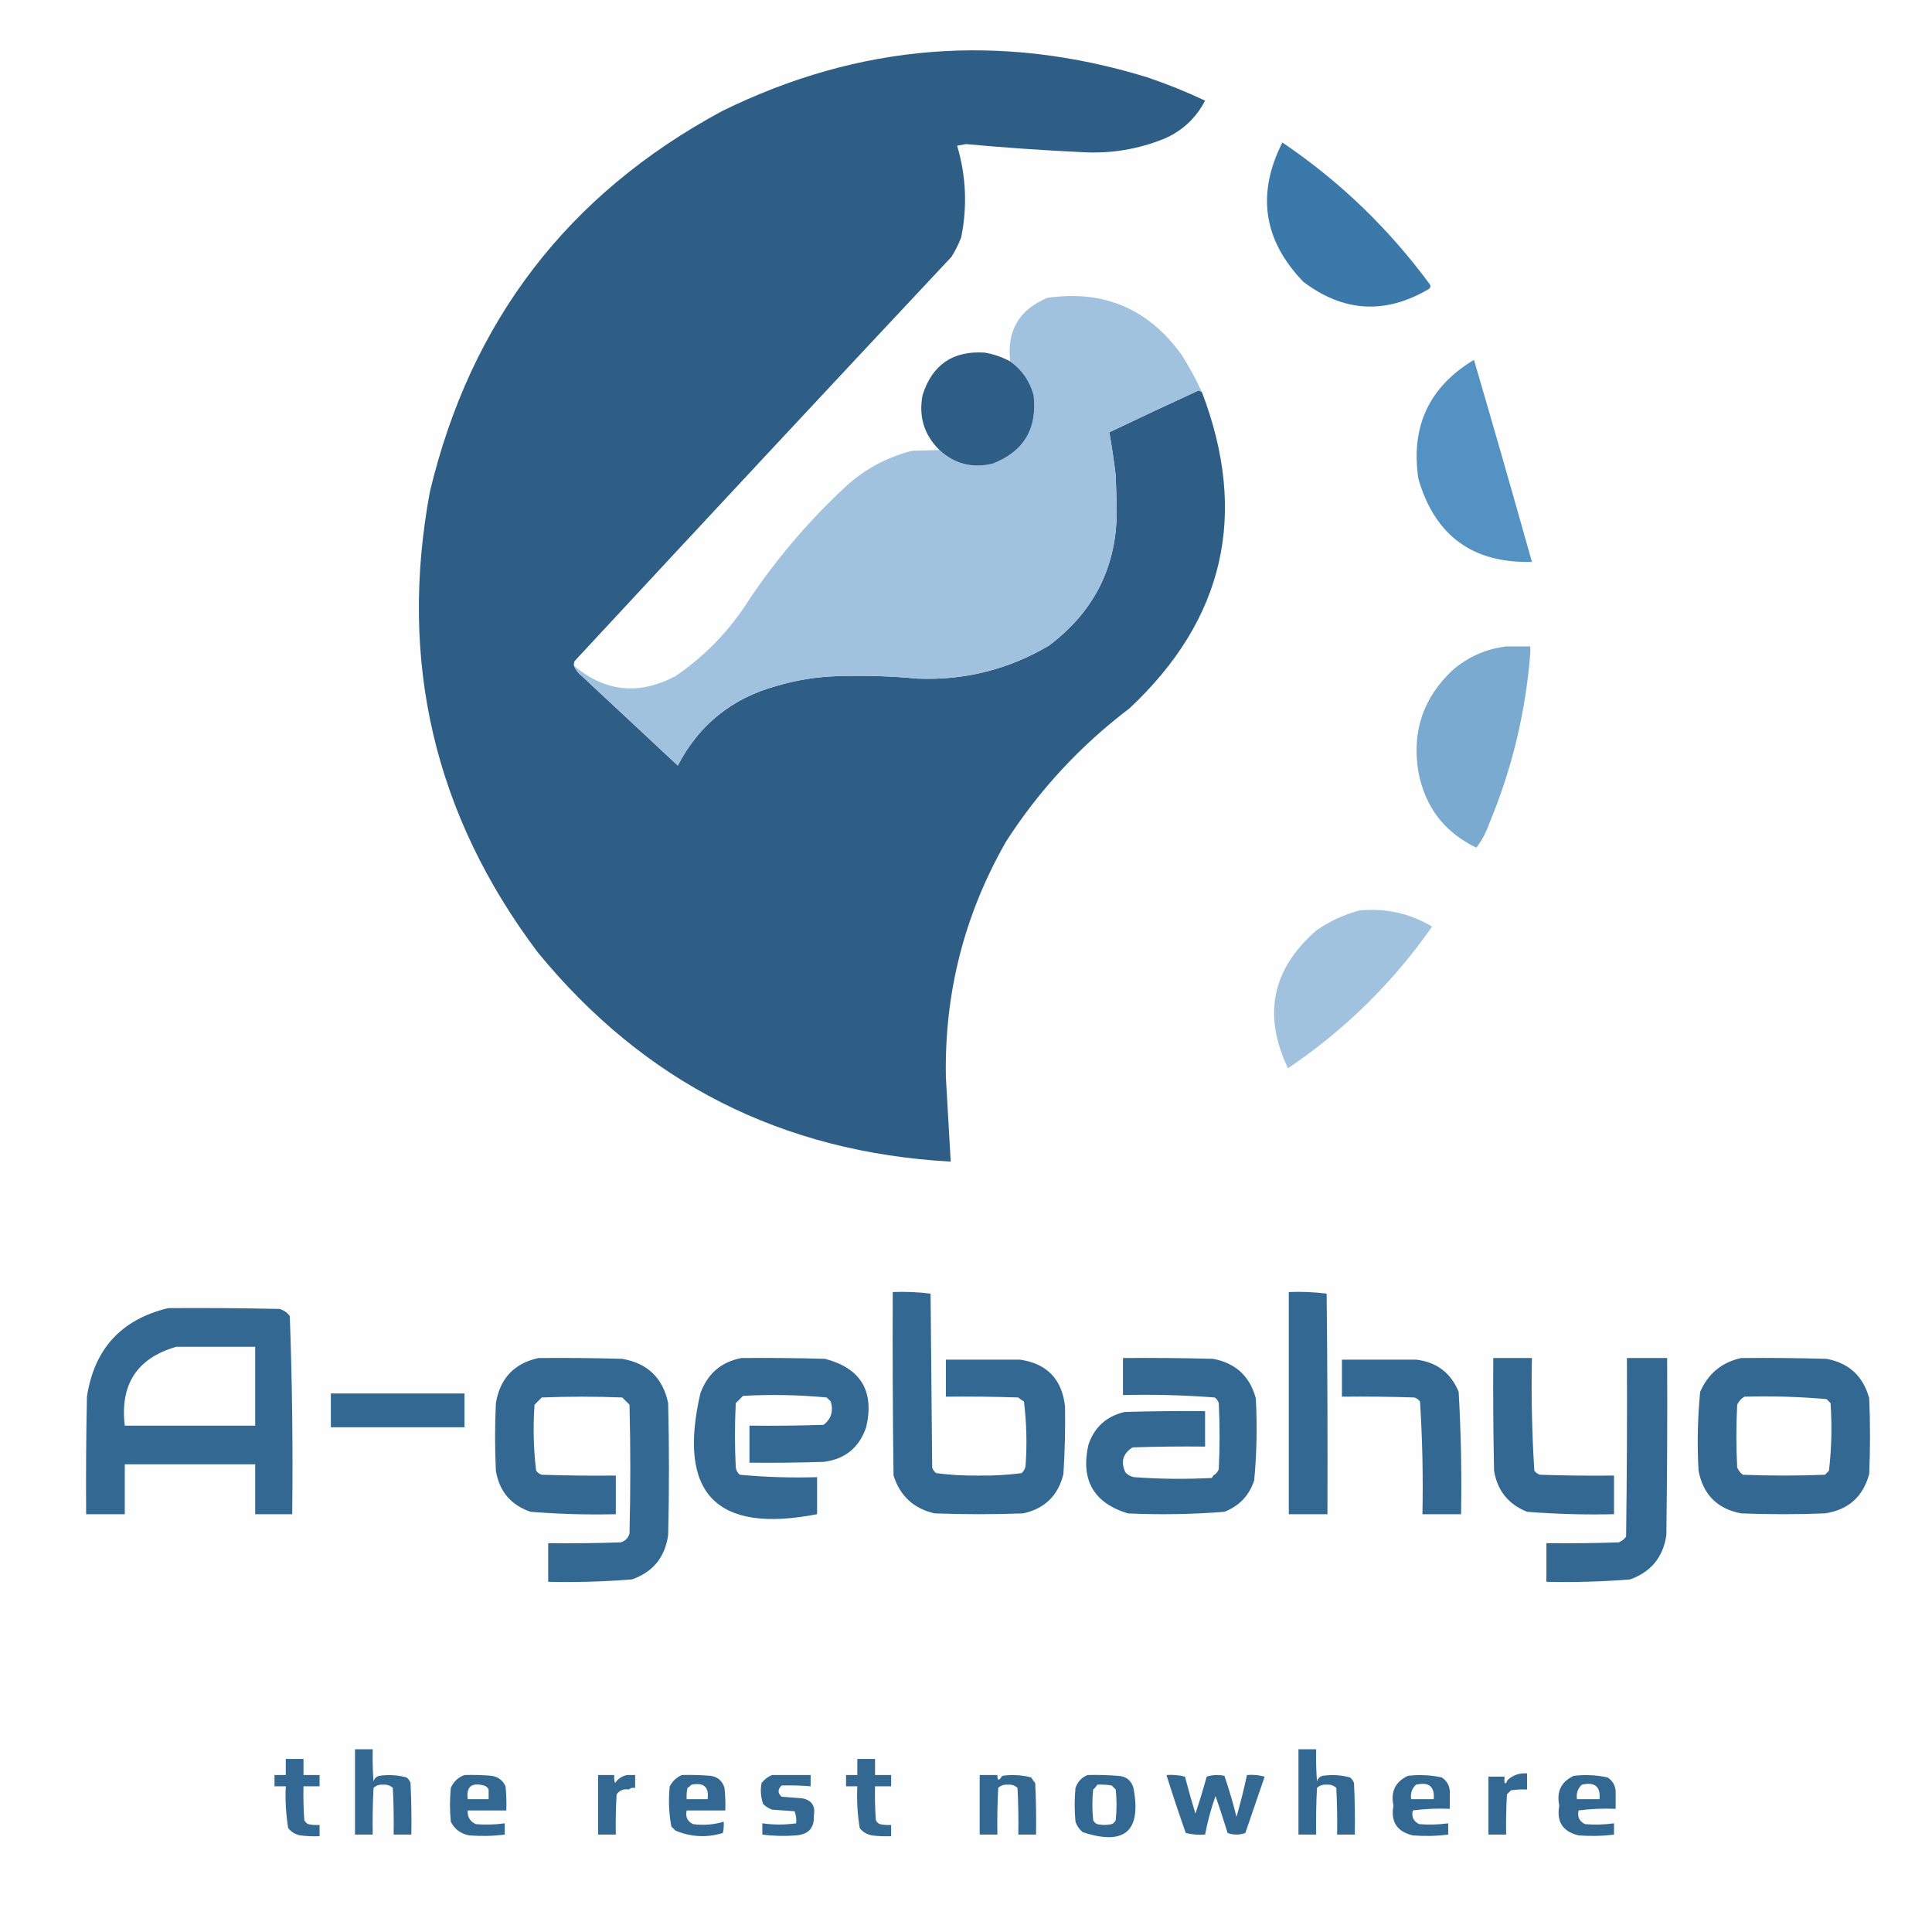 <?xml version="1.0" encoding="UTF-8"?>
<!DOCTYPE svg PUBLIC "-//W3C//DTD SVG 1.1//EN" "http://www.w3.org/Graphics/SVG/1.1/DTD/svg11.dtd">
<svg xmlns="http://www.w3.org/2000/svg" version="1.1" width="1200px" height="1200px" style="shape-rendering:geometricPrecision; text-rendering:geometricPrecision; image-rendering:optimizeQuality; fill-rule:evenodd; clip-rule:evenodd" xmlns:xlink="http://www.w3.org/1999/xlink">
<rect width="100%" height="100%" fill="#333333" stroke="none"/>
<!-- canvas -->
<g><path style="opacity:1" fill="#fefefe" d="M -0.5,-0.5 C 404.167,-0.5 808.833,-0.5 1213.5,-0.5C 1213.5,402.833 1213.5,806.167 1213.5,1209.5C 808.833,1209.5 404.167,1209.5 -0.5,1209.5C -0.5,806.167 -0.5,402.833 -0.5,-0.5 Z"/></g>
<!-- icon -->
<g><path style="opacity:1" fill="#2e5e85" d="M 356.5,413.5 C 357.543,416.056 359.21,418.223 361.5,420C 381.333,438.5 401.167,457 421,475.5C 434.155,450.137 454.655,433.637 482.5,426C 494.569,422.419 506.902,420.419 519.5,420C 536.374,419.415 553.207,419.915 570,421.5C 599.228,422.657 626.395,415.823 651.5,401C 681.114,378.728 695.114,348.894 693.5,311.5C 693.333,306.167 693.167,300.833 693,295.5C 691.937,286.386 690.603,277.386 689,268.5C 707.424,259.705 725.924,251.038 744.5,242.5C 745.183,242.863 745.85,243.196 746.5,243.5C 775.513,319.293 760.513,384.793 701.5,440C 671.08,463.082 645.58,490.582 625,522.5C 599.03,567.768 586.53,616.601 587.5,669C 588.463,686.525 589.463,704.025 590.5,721.5C 485.722,715.696 400.222,672.362 334,591.5C 269.801,506.208 247.468,410.875 267,305.5C 292.257,199.427 352.757,120.594 448.5,69C 533.679,27.089 621.679,20.089 712.5,48C 724.789,52.151 736.789,56.984 748.5,62.5C 742.916,73.251 734.582,81.084 723.5,86C 707.019,92.736 689.853,95.57 672,94.5C 647.971,93.376 623.971,91.71 600,89.5C 598.167,89.833 596.333,90.167 594.5,90.5C 600.063,109.266 600.897,128.266 597,147.5C 595.377,151.71 593.377,155.71 591,159.5C 512.768,242.976 434.768,326.643 357,410.5C 356.517,411.448 356.351,412.448 356.5,413.5 Z"/></g>
<g><path style="opacity:1" fill="#a1c2df" d="M 746.5,243.5 C 745.85,243.196 745.183,242.863 744.5,242.5C 725.924,251.038 707.424,259.705 689,268.5C 690.603,277.386 691.937,286.386 693,295.5C 693.167,300.833 693.333,306.167 693.5,311.5C 695.114,348.894 681.114,378.728 651.5,401C 626.395,415.823 599.228,422.657 570,421.5C 553.207,419.915 536.374,419.415 519.5,420C 506.902,420.419 494.569,422.419 482.5,426C 454.655,433.637 434.155,450.137 421,475.5C 401.167,457 381.333,438.5 361.5,420C 359.21,418.223 357.543,416.056 356.5,413.5C 375.838,429.759 396.838,431.926 419.5,420C 436.333,408.5 450.5,394.333 462,377.5C 479.977,349.753 501.144,324.586 525.5,302C 537.281,291.274 550.948,283.941 566.5,280C 572.36,279.816 578.026,279.649 583.5,279.5C 592.793,288.122 603.793,290.956 616.5,288C 635.845,280.494 644.345,266.328 642,245.5C 639.621,236.722 634.788,229.722 627.5,224.5C 625.217,205.569 632.883,192.403 650.5,185C 685.532,179.933 713.365,191.767 734,220.5C 738.7,227.901 742.866,235.568 746.5,243.5 Z"/></g>
<g><path style="opacity:1" fill="#2e5e85" d="M 627.5,224.5 C 634.788,229.722 639.621,236.722 642,245.5C 644.345,266.328 635.845,280.494 616.5,288C 603.793,290.956 592.793,288.122 583.5,279.5C 574.005,270.139 570.505,258.806 573,245.5C 578.932,226.619 591.765,217.785 611.5,219C 617.171,219.946 622.505,221.779 627.5,224.5 Z"/></g>
<g><path style="opacity:1" fill="#3b79ab" d="M 796.5,88.5 C 832.001,112.499 862.501,141.832 888,176.5C 888.749,177.635 888.583,178.635 887.5,179.5C 860.471,195.436 834.471,193.936 809.5,175C 784.706,149.28 780.373,120.447 796.5,88.5 Z"/></g>
<g><path style="opacity:1" fill="#5592c4" d="M 915.5,223.5 C 927.715,265.182 939.715,307.015 951.5,349C 914.794,349.967 891.294,332.8 881,297.5C 876.097,264.982 887.597,240.315 915.5,223.5 Z"/></g>
<g><path style="opacity:1" fill="#7baad1" d="M 935.5,401.5 C 940.5,401.5 945.5,401.5 950.5,401.5C 950.5,402.833 950.5,404.167 950.5,405.5C 947.658,442.201 939.158,477.534 925,511.5C 923.099,516.973 920.432,521.973 917,526.5C 897.155,516.971 885.155,501.305 881,479.5C 876.8,454.434 883.966,433.267 902.5,416C 912.047,407.894 923.047,403.061 935.5,401.5 Z"/></g>
<g><path style="opacity:1" fill="#a1c2de" d="M 844.5,565.5 C 860.645,563.955 875.645,567.288 889.5,575.5C 865.103,610.397 835.27,639.731 800,663.5C 784.212,630.495 790.046,601.995 817.5,578C 825.82,572.17 834.82,568.004 844.5,565.5 Z"/></g>
<!-- main title -->
<g><path style="opacity:1" fill="#336893" d="M 104.5,812.5 C 127.502,812.333 150.502,812.5 173.5,813C 176.196,813.69 178.363,815.19 180,817.5C 181.489,858.415 181.989,899.415 181.5,940.5C 173.833,940.5 166.167,940.5 158.5,940.5C 158.5,930.167 158.5,919.833 158.5,909.5C 131.5,909.5 104.5,909.5 77.5,909.5C 77.5,919.833 77.5,930.167 77.5,940.5C 69.5,940.5 61.5,940.5 53.5,940.5C 53.333,916.164 53.5,891.831 54,867.5C 58.545,837.791 75.379,819.458 104.5,812.5 Z"/></g>
<g><path style="opacity:1" fill="#fefefe" d="M 109.5,836.5 C 125.833,836.5 142.167,836.5 158.5,836.5C 158.5,852.833 158.5,869.167 158.5,885.5C 131.5,885.5 104.5,885.5 77.5,885.5C 74.453,859.874 85.119,843.541 109.5,836.5 Z"/></g>
<g><path style="opacity:1" fill="#336893" d="M 205.5,865.5 C 233.167,865.5 260.833,865.5 288.5,865.5C 288.5,872.5 288.5,879.5 288.5,886.5C 260.833,886.5 233.167,886.5 205.5,886.5C 205.5,879.5 205.5,872.5 205.5,865.5 Z"/></g>
<g><path style="opacity:1" fill="#336893" d="M 334.5,843.5 C 351.837,843.333 369.17,843.5 386.5,844C 402.226,846.726 411.726,855.892 415,871.5C 415.667,898.833 415.667,926.167 415,953.5C 413.035,967.297 405.535,976.463 392.5,981C 375.205,982.396 357.871,982.896 340.5,982.5C 340.5,974.5 340.5,966.5 340.5,958.5C 355.504,958.667 370.504,958.5 385.5,958C 388.333,957.167 390.167,955.333 391,952.5C 391.667,925.833 391.667,899.167 391,872.5C 389.5,871 388,869.5 386.5,868C 369.833,867.333 353.167,867.333 336.5,868C 335,869.5 333.5,871 332,872.5C 331.037,886.261 331.37,899.928 333,913.5C 333.903,914.701 335.069,915.535 336.5,916C 351.83,916.5 367.163,916.667 382.5,916.5C 382.5,924.5 382.5,932.5 382.5,940.5C 364.786,940.93 347.119,940.43 329.5,939C 317.279,934.778 310.113,926.278 308,913.5C 307.333,899.5 307.333,885.5 308,871.5C 310.592,856.079 319.425,846.745 334.5,843.5 Z"/></g>
<g><path style="opacity:1" fill="#336893" d="M 460.5,843.5 C 477.837,843.333 495.17,843.5 512.5,844C 534.699,849.88 543.199,864.046 538,886.5C 533.624,899.213 524.791,906.38 511.5,908C 496.17,908.5 480.837,908.667 465.5,908.5C 465.5,900.833 465.5,893.167 465.5,885.5C 480.837,885.667 496.17,885.5 511.5,885C 516.275,881.345 517.775,876.512 516,870.5C 515.167,869.667 514.333,868.833 513.5,868C 496.233,866.376 478.9,866.042 461.5,867C 460,868.5 458.5,870 457,871.5C 456.333,884.833 456.333,898.167 457,911.5C 457.273,913.329 458.107,914.829 459.5,916C 475.404,917.47 491.404,917.97 507.5,917.5C 507.5,925.167 507.5,932.833 507.5,940.5C 444.832,952.666 420.665,927.666 435,865.5C 439.417,853.238 447.917,845.905 460.5,843.5 Z"/></g>
<g><path style="opacity:1" fill="#336893" d="M 587.5,867.5 C 587.5,859.833 587.5,852.167 587.5,844.5C 602.833,844.5 618.167,844.5 633.5,844.5C 650.288,846.955 659.621,856.622 661.5,873.5C 661.743,887.525 661.409,901.525 660.5,915.5C 657.292,928.874 648.959,937.041 635.5,940C 617.167,940.667 598.833,940.667 580.5,940C 567.527,937.028 559.027,929.194 555,916.5C 554.5,878.501 554.333,840.501 554.5,802.5C 562.42,802.185 570.253,802.518 578,803.5C 578.333,839.5 578.667,875.5 579,911.5C 579.465,912.931 580.299,914.097 581.5,915C 590.237,916.14 599.07,916.64 608,916.5C 616.93,916.64 625.763,916.14 634.5,915C 635.893,913.829 636.727,912.329 637,910.5C 637.962,897.072 637.629,883.739 636,870.5C 634.745,869.789 633.579,868.956 632.5,868C 617.504,867.5 602.504,867.333 587.5,867.5 Z"/></g>
<g><path style="opacity:1" fill="#336893" d="M 704.5,917.5 C 720.328,918.661 736.328,918.828 752.5,918C 753.056,917.617 753.389,917.117 753.5,916.5C 755.173,915.657 756.34,914.324 757,912.5C 757.667,898.833 757.667,885.167 757,871.5C 756.535,870.069 755.701,868.903 754.5,868C 735.568,866.538 716.568,866.038 697.5,866.5C 697.5,858.833 697.5,851.167 697.5,843.5C 716.17,843.333 734.836,843.5 753.5,844C 767.497,846.667 776.331,854.833 780,868.5C 780.927,885.545 780.593,902.545 779,919.5C 775.88,928.918 769.713,935.418 760.5,939C 740.538,940.592 720.538,940.925 700.5,940C 679.334,933.516 671.167,919.35 676,897.5C 679.68,886.488 687.18,879.654 698.5,877C 715.163,876.5 731.83,876.333 748.5,876.5C 748.5,883.833 748.5,891.167 748.5,898.5C 733.496,898.333 718.496,898.5 703.5,899C 697.458,902.748 695.958,907.915 699,914.5C 700.488,916.16 702.321,917.16 704.5,917.5 Z"/></g>
<g><path style="opacity:1" fill="#336893" d="M 800.5,802.5 C 808.42,802.185 816.253,802.518 824,803.5C 824.5,849.165 824.667,894.832 824.5,940.5C 816.5,940.5 808.5,940.5 800.5,940.5C 800.5,894.5 800.5,848.5 800.5,802.5 Z"/></g>
<g><path style="opacity:1" fill="#336893" d="M 879.5,844.5 C 892.254,845.962 901.088,852.628 906,864.5C 907.442,889.795 907.942,915.129 907.5,940.5C 899.5,940.5 891.5,940.5 883.5,940.5C 883.98,917.076 883.48,893.743 882,870.5C 881.097,869.299 879.931,868.465 878.5,868C 863.504,867.5 848.504,867.333 833.5,867.5C 833.5,859.833 833.5,852.167 833.5,844.5C 848.833,844.5 864.167,844.5 879.5,844.5 Z"/></g>
<g><path style="opacity:1" fill="#336893" d="M 927.5,843.5 C 935.5,843.5 943.5,843.5 951.5,843.5C 951.02,866.924 951.52,890.257 953,913.5C 953.903,914.701 955.069,915.535 956.5,916C 971.83,916.5 987.163,916.667 1002.5,916.5C 1002.5,924.5 1002.5,932.5 1002.5,940.5C 984.458,940.916 966.458,940.416 948.5,939C 936.854,934.355 930.021,925.855 928,913.5C 927.5,890.169 927.333,866.836 927.5,843.5 Z"/></g>
<g><path style="opacity:1" fill="#336893" d="M 1010.5,843.5 C 1018.83,843.5 1027.17,843.5 1035.5,843.5C 1035.67,880.168 1035.5,916.835 1035,953.5C 1033,967.167 1025.5,976.333 1012.5,981C 995.205,982.396 977.871,982.896 960.5,982.5C 960.5,974.5 960.5,966.5 960.5,958.5C 975.504,958.667 990.504,958.5 1005.5,958C 1007.29,957.215 1008.79,956.049 1010,954.5C 1010.5,917.502 1010.67,880.502 1010.5,843.5 Z"/></g>
<g><path style="opacity:1" fill="#336893" d="M 1081.5,843.5 C 1099.17,843.333 1116.84,843.5 1134.5,844C 1148.44,846.607 1157.27,854.774 1161,868.5C 1161.67,884.167 1161.67,899.833 1161,915.5C 1157.18,929.654 1148.01,937.821 1133.5,940C 1116.17,940.667 1098.83,940.667 1081.5,940C 1066.69,937.194 1057.86,928.36 1055,913.5C 1054.08,897.121 1054.41,880.788 1056,864.5C 1060.99,853.107 1069.49,846.107 1081.5,843.5 Z"/></g>
<g><path style="opacity:1" fill="#fefffe" d="M 1083.5,867.5 C 1100.59,867.029 1117.59,867.529 1134.5,869C 1135.33,869.833 1136.17,870.667 1137,871.5C 1137.96,885.594 1137.63,899.594 1136,913.5C 1135.17,914.333 1134.33,915.167 1133.5,916C 1116.5,916.667 1099.5,916.667 1082.5,916C 1080.95,914.786 1079.78,913.286 1079,911.5C 1078.33,898.5 1078.33,885.5 1079,872.5C 1080.02,870.313 1081.52,868.646 1083.5,867.5 Z"/></g>
<!-- subtitle -->
<g><path style="opacity:1" fill="#336893" d="M 177.5,1092.5 C 181.167,1092.5 184.833,1092.5 188.5,1092.5C 188.5,1095.83 188.5,1099.17 188.5,1102.5C 191.833,1102.5 195.167,1102.5 198.5,1102.5C 198.5,1104.83 198.5,1107.17 198.5,1109.5C 195.167,1109.5 191.833,1109.5 188.5,1109.5C 188.334,1116.51 188.5,1123.51 189,1130.5C 189.5,1131.67 190.333,1132.5 191.5,1133C 193.81,1133.5 196.143,1133.66 198.5,1133.5C 198.5,1135.83 198.5,1138.17 198.5,1140.5C 194.486,1140.67 190.486,1140.5 186.5,1140C 183.452,1139.39 180.952,1137.89 179,1135.5C 177.59,1126.92 177.09,1118.25 177.5,1109.5C 175.167,1109.5 172.833,1109.5 170.5,1109.5C 170.5,1107.17 170.5,1104.83 170.5,1102.5C 172.833,1102.5 175.167,1102.5 177.5,1102.5C 177.5,1099.17 177.5,1095.83 177.5,1092.5 Z"/></g>
<g><path style="opacity:1" fill="#336893" d="M 220.5,1086.5 C 224.167,1086.5 227.833,1086.5 231.5,1086.5C 231.334,1093.17 231.5,1099.84 232,1106.5C 232.5,1104.67 233.667,1103.5 235.5,1103C 241.253,1102.15 246.92,1102.48 252.5,1104C 253.701,1104.9 254.535,1106.07 255,1107.5C 255.5,1118.16 255.667,1128.83 255.5,1139.5C 251.833,1139.5 248.167,1139.5 244.5,1139.5C 244.666,1129.83 244.5,1120.16 244,1110.5C 242.352,1108.97 240.352,1108.3 238,1108.5C 235.648,1108.3 233.648,1108.97 232,1110.5C 231.5,1120.16 231.334,1129.83 231.5,1139.5C 227.833,1139.5 224.167,1139.5 220.5,1139.5C 220.5,1121.83 220.5,1104.17 220.5,1086.5 Z"/></g>
<g><path style="opacity:1" fill="#336893" d="M 288.5,1102.5 C 294.176,1102.33 299.843,1102.5 305.5,1103C 309.499,1103.67 312.332,1105.83 314,1109.5C 314.499,1114.49 314.666,1119.49 314.5,1124.5C 306.5,1124.5 298.5,1124.5 290.5,1124.5C 290.245,1128.49 291.911,1131.33 295.5,1133C 301.516,1133.5 307.516,1133.33 313.5,1132.5C 313.5,1134.83 313.5,1137.17 313.5,1139.5C 306.185,1140.42 298.852,1140.58 291.5,1140C 286.212,1139.03 282.378,1136.2 280,1131.5C 279.333,1124.5 279.333,1117.5 280,1110.5C 281.73,1106.57 284.564,1103.9 288.5,1102.5 Z"/></g>
<g><path style="opacity:1" fill="#fefefe" d="M 303.5,1111.5 C 303.5,1113.5 303.5,1115.5 303.5,1117.5C 299.167,1117.5 294.833,1117.5 290.5,1117.5C 289.492,1109.82 292.826,1106.98 300.5,1109C 301.942,1109.38 302.942,1110.21 303.5,1111.5 Z"/></g>
<g><path style="opacity:1" fill="#336893" d="M 389.5,1102.5 C 391.167,1102.5 392.833,1102.5 394.5,1102.5C 394.5,1105.17 394.5,1107.83 394.5,1110.5C 392.901,1110.23 391.568,1110.57 390.5,1111.5C 387.348,1110.96 384.848,1111.96 383,1114.5C 382.5,1122.83 382.334,1131.16 382.5,1139.5C 378.833,1139.5 375.167,1139.5 371.5,1139.5C 371.5,1127.17 371.5,1114.83 371.5,1102.5C 374.833,1102.5 378.167,1102.5 381.5,1102.5C 381.34,1104.2 381.506,1105.87 382,1107.5C 383.857,1104.8 386.357,1103.13 389.5,1102.5 Z"/></g>
<g><path style="opacity:1" fill="#336893" d="M 423.5,1102.5 C 429.509,1102.33 435.509,1102.5 441.5,1103C 445.896,1103.73 448.73,1106.23 450,1110.5C 450.499,1115.15 450.666,1119.82 450.5,1124.5C 442.5,1124.5 434.5,1124.5 426.5,1124.5C 425.616,1128.49 426.949,1131.32 430.5,1133C 436.962,1133.85 443.295,1133.35 449.5,1131.5C 449.663,1133.86 449.497,1136.19 449,1138.5C 438.982,1141.55 429.148,1141.05 419.5,1137C 418.667,1136.17 417.833,1135.33 417,1134.5C 415.428,1126.24 415.095,1117.91 416,1109.5C 417.742,1106.25 420.242,1103.92 423.5,1102.5 Z"/></g>
<g><path style="opacity:1" fill="#fefefe" d="M 429.5,1108.5 C 437.179,1106.97 440.513,1109.97 439.5,1117.5C 435.167,1117.5 430.833,1117.5 426.5,1117.5C 426.337,1115.14 426.503,1112.81 427,1110.5C 427.995,1109.93 428.828,1109.27 429.5,1108.5 Z"/></g>
<g><path style="opacity:1" fill="#336893" d="M 479.5,1102.5 C 487.5,1102.5 495.5,1102.5 503.5,1102.5C 503.5,1104.83 503.5,1107.17 503.5,1109.5C 497.495,1109 491.495,1108.83 485.5,1109C 482.946,1111.4 482.946,1113.73 485.5,1116C 489.833,1116.33 494.167,1116.67 498.5,1117C 504.192,1118.21 506.525,1121.71 505.5,1127.5C 505.94,1135.23 502.274,1139.4 494.5,1140C 487.482,1140.57 480.482,1140.4 473.5,1139.5C 473.5,1137.17 473.5,1134.83 473.5,1132.5C 480.525,1133.5 487.525,1133.5 494.5,1132.5C 494.768,1129.88 494.435,1127.38 493.5,1125C 488.833,1124.67 484.167,1124.33 479.5,1124C 477.413,1123.21 475.579,1122.04 474,1120.5C 472.543,1116.26 472.209,1111.93 473,1107.5C 474.805,1105.17 476.972,1103.51 479.5,1102.5 Z"/></g>
<g><path style="opacity:1" fill="#336893" d="M 532.5,1092.5 C 536.167,1092.5 539.833,1092.5 543.5,1092.5C 543.5,1095.83 543.5,1099.17 543.5,1102.5C 546.833,1102.5 550.167,1102.5 553.5,1102.5C 553.5,1104.83 553.5,1107.17 553.5,1109.5C 550.167,1109.5 546.833,1109.5 543.5,1109.5C 543.334,1116.51 543.5,1123.51 544,1130.5C 544.5,1131.67 545.333,1132.5 546.5,1133C 548.81,1133.5 551.143,1133.66 553.5,1133.5C 553.5,1135.83 553.5,1138.17 553.5,1140.5C 549.486,1140.67 545.486,1140.5 541.5,1140C 538.452,1139.39 535.952,1137.89 534,1135.5C 532.59,1126.92 532.09,1118.25 532.5,1109.5C 530.167,1109.5 527.833,1109.5 525.5,1109.5C 525.5,1107.17 525.5,1104.83 525.5,1102.5C 527.833,1102.5 530.167,1102.5 532.5,1102.5C 532.5,1099.17 532.5,1095.83 532.5,1092.5 Z"/></g>
<g><path style="opacity:1" fill="#336893" d="M 608.5,1102.5 C 612.167,1102.5 615.833,1102.5 619.5,1102.5C 619.443,1106.13 620.443,1106.3 622.5,1103C 628.585,1102.14 634.585,1102.47 640.5,1104C 641.211,1105.25 642.044,1106.42 643,1107.5C 643.5,1118.16 643.667,1128.83 643.5,1139.5C 639.833,1139.5 636.167,1139.5 632.5,1139.5C 632.666,1129.83 632.5,1120.16 632,1110.5C 630.352,1108.97 628.352,1108.3 626,1108.5C 623.648,1108.3 621.648,1108.97 620,1110.5C 619.5,1120.16 619.334,1129.83 619.5,1139.5C 615.833,1139.5 612.167,1139.5 608.5,1139.5C 608.5,1127.17 608.5,1114.83 608.5,1102.5 Z"/></g>
<g><path style="opacity:1" fill="#336893" d="M 675.5,1102.5 C 681.842,1102.33 688.175,1102.5 694.5,1103C 699.438,1103.27 702.604,1105.77 704,1110.5C 709.106,1137.39 698.606,1146.56 672.5,1138C 670.383,1136.27 668.883,1134.1 668,1131.5C 667.333,1124.5 667.333,1117.5 668,1110.5C 669.353,1106.65 671.853,1103.98 675.5,1102.5 Z"/></g>
<g><path style="opacity:1" fill="#fefefe" d="M 681.5,1108.5 C 684.518,1108.34 687.518,1108.5 690.5,1109C 691.333,1109.83 692.167,1110.67 693,1111.5C 693.667,1117.83 693.667,1124.17 693,1130.5C 692.5,1131.67 691.667,1132.5 690.5,1133C 687.5,1133.67 684.5,1133.67 681.5,1133C 680.333,1132.5 679.5,1131.67 679,1130.5C 678.333,1124.17 678.333,1117.83 679,1111.5C 680.045,1110.63 680.878,1109.63 681.5,1108.5 Z"/></g>
<g><path style="opacity:1" fill="#336893" d="M 724.5,1102.5 C 728.437,1102.21 732.27,1102.54 736,1103.5C 738.01,1111.21 740.177,1118.87 742.5,1126.5C 745.028,1118.91 747.362,1111.25 749.5,1103.5C 753.122,1102.34 756.789,1102.17 760.5,1103C 763.382,1111.36 765.882,1119.86 768,1128.5C 770.484,1119.9 772.65,1111.23 774.5,1102.5C 778.226,1102.18 781.893,1102.51 785.5,1103.5C 781.5,1115.17 777.5,1126.83 773.5,1138.5C 769.833,1139.83 766.167,1139.83 762.5,1138.5C 760.099,1130.8 757.599,1123.13 755,1115.5C 752.207,1123.34 750.04,1131.34 748.5,1139.5C 744.445,1139.82 740.445,1139.49 736.5,1138.5C 732.295,1126.55 728.295,1114.55 724.5,1102.5 Z"/></g>
<g><path style="opacity:1" fill="#336893" d="M 806.5,1086.5 C 810.167,1086.5 813.833,1086.5 817.5,1086.5C 817.334,1093.17 817.5,1099.84 818,1106.5C 818.5,1104.67 819.667,1103.5 821.5,1103C 827.253,1102.15 832.92,1102.48 838.5,1104C 839.701,1104.9 840.535,1106.07 841,1107.5C 841.5,1118.16 841.667,1128.83 841.5,1139.5C 837.833,1139.5 834.167,1139.5 830.5,1139.5C 830.666,1129.83 830.5,1120.16 830,1110.5C 828.352,1108.97 826.352,1108.3 824,1108.5C 821.648,1108.3 819.648,1108.97 818,1110.5C 817.5,1120.16 817.334,1129.83 817.5,1139.5C 813.833,1139.5 810.167,1139.5 806.5,1139.5C 806.5,1121.83 806.5,1104.17 806.5,1086.5 Z"/></g>
<g><path style="opacity:1" fill="#336893" d="M 900.5,1112.5 C 900.5,1116.17 900.5,1119.83 900.5,1123.5C 892.648,1123.17 884.982,1123.51 877.5,1124.5C 876.616,1128.49 877.949,1131.32 881.5,1133C 887.516,1133.5 893.516,1133.33 899.5,1132.5C 899.5,1134.83 899.5,1137.17 899.5,1139.5C 892.185,1140.42 884.852,1140.58 877.5,1140C 867.652,1137.65 863.652,1131.48 865.5,1121.5C 863.658,1112.81 866.658,1106.64 874.5,1103C 881.567,1102.16 888.567,1102.49 895.5,1104C 898.596,1106.03 900.262,1108.86 900.5,1112.5 Z"/></g>
<g><path style="opacity:1" fill="#fefefe" d="M 879.5,1108.5 C 887.539,1106.65 891.206,1109.65 890.5,1117.5C 885.833,1117.5 881.167,1117.5 876.5,1117.5C 875.924,1113.89 876.924,1110.89 879.5,1108.5 Z"/></g>
<g><path style="opacity:1" fill="#336893" d="M 924.5,1103.5 C 927.833,1103.5 931.167,1103.5 934.5,1103.5C 934.138,1108.36 934.804,1109.02 936.5,1105.5C 939.901,1102.47 943.901,1101.14 948.5,1101.5C 948.5,1104.83 948.5,1108.17 948.5,1111.5C 945.15,1111.33 941.817,1111.5 938.5,1112C 937.667,1112.83 936.833,1113.67 936,1114.5C 935.5,1122.83 935.334,1131.16 935.5,1139.5C 931.833,1139.5 928.167,1139.5 924.5,1139.5C 924.5,1127.5 924.5,1115.5 924.5,1103.5 Z"/></g>
<g><path style="opacity:1" fill="#336893" d="M 1003.5,1112.5 C 1003.5,1116.17 1003.5,1119.83 1003.5,1123.5C 995.648,1123.17 987.982,1123.51 980.5,1124.5C 979.616,1128.49 980.949,1131.32 984.5,1133C 990.516,1133.5 996.516,1133.33 1002.5,1132.5C 1002.5,1134.83 1002.5,1137.17 1002.5,1139.5C 995.185,1140.42 987.852,1140.58 980.5,1140C 970.652,1137.65 966.652,1131.48 968.5,1121.5C 966.658,1112.81 969.658,1106.64 977.5,1103C 984.567,1102.16 991.567,1102.49 998.5,1104C 1001.6,1106.03 1003.26,1108.86 1003.5,1112.5 Z"/></g>
<g><path style="opacity:1" fill="#fefefe" d="M 982.5,1108.5 C 990.539,1106.65 994.206,1109.65 993.5,1117.5C 988.833,1117.5 984.167,1117.5 979.5,1117.5C 978.924,1113.89 979.924,1110.89 982.5,1108.5 Z"/></g>
</svg>
